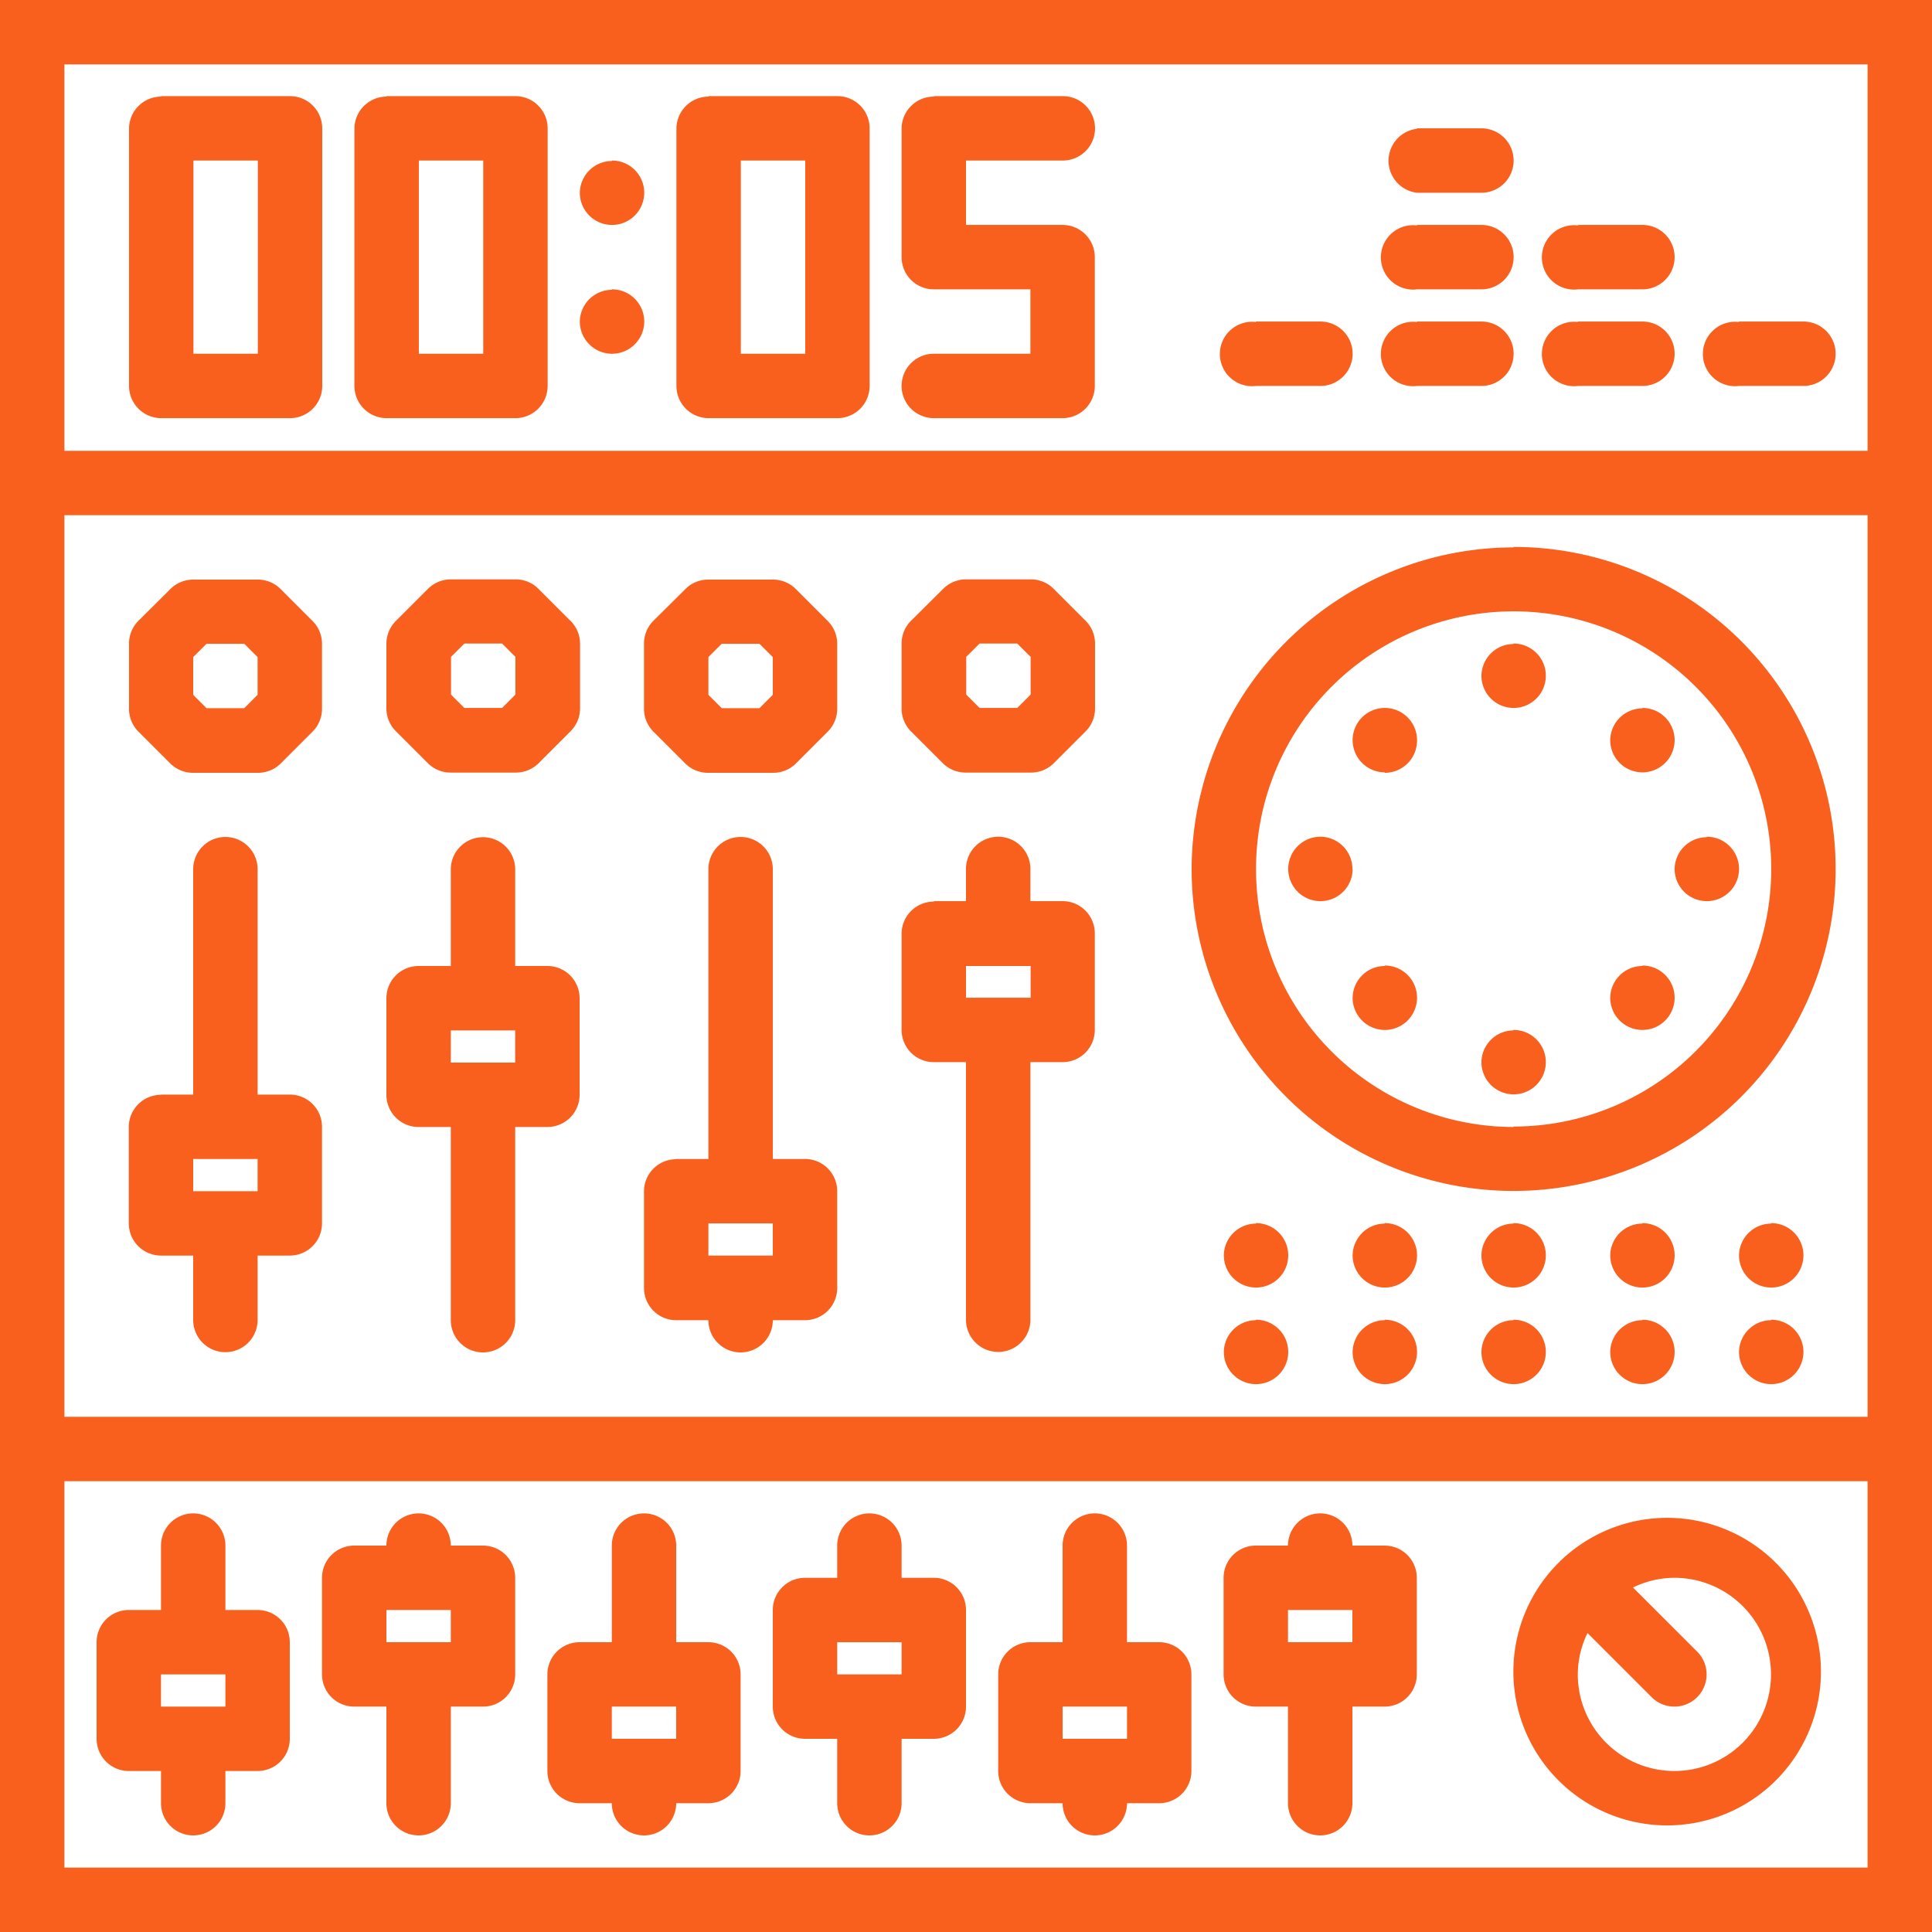 <svg xmlns="http://www.w3.org/2000/svg" width="42" height="42" viewBox="0 0 42 42">
  <defs>
    <style>
      .cls-1 {
        fill: #f95f1d;
        fill-rule: evenodd;
      }
    </style>
  </defs>
  <path id="_10" data-name="10" class="cls-1" d="M250,139V97h42v42H250Zm40.6-40.6H251.4v8.4h39.2V98.4Zm0,9.8H251.4v19.6h39.2V108.2Zm0,21H251.4v8.4h39.2v-8.4ZM252.8,132h0.7v-1.4a0.7,0.7,0,1,1,1.4,0V132h0.7a0.7,0.7,0,0,1,.7.7v2.1a0.7,0.7,0,0,1-.7.7h-0.7v0.7a0.7,0.7,0,1,1-1.4,0v-0.7h-0.7a0.7,0.7,0,0,1-.7-0.7v-2.1A0.7,0.7,0,0,1,252.8,132Zm0.7,2.1h1.4v-0.7h-1.4v0.7Zm4.2-3.5h0.7a0.7,0.7,0,0,1,1.4,0h0.7a0.7,0.7,0,0,1,.7.7v2.1a0.7,0.7,0,0,1-.7.7h-0.7v2.1a0.7,0.7,0,0,1-1.4,0v-2.1h-0.7a0.7,0.7,0,0,1-.7-0.7v-2.1A0.7,0.7,0,0,1,257.7,130.6Zm0.7,2.1h1.4V132h-1.4v0.7Zm4.2,0h0.7v-2.1a0.7,0.7,0,0,1,1.4,0v2.1h0.7a0.7,0.7,0,0,1,.7.7v2.1a0.7,0.7,0,0,1-.7.7h-0.7a0.7,0.7,0,1,1-1.4,0h-0.7a0.7,0.7,0,0,1-.7-0.7v-2.1A0.7,0.7,0,0,1,262.6,132.7Zm0.7,2.1h1.4v-0.7h-1.4v0.7Zm4.2-3.5h0.7v-0.7a0.7,0.7,0,0,1,1.4,0v0.7h0.7a0.7,0.7,0,0,1,.7.7v2.1a0.7,0.7,0,0,1-.7.7h-0.7v1.4a0.7,0.7,0,1,1-1.4,0v-1.4h-0.7a0.7,0.7,0,0,1-.7-0.7V132A0.7,0.7,0,0,1,267.5,131.3Zm0.7,2.1h1.4v-0.7h-1.4v0.7Zm4.2-.7h0.7v-2.1a0.7,0.7,0,1,1,1.4,0v2.1h0.7a0.7,0.7,0,0,1,.7.7v2.1a0.7,0.7,0,0,1-.7.7h-0.7a0.7,0.7,0,1,1-1.4,0h-0.7a0.7,0.7,0,0,1-.7-0.7v-2.1A0.7,0.7,0,0,1,272.4,132.7Zm0.7,2.1h1.4v-0.7h-1.4v0.7Zm4.2-4.2H278a0.7,0.7,0,1,1,1.4,0h0.7a0.7,0.7,0,0,1,.7.7v2.1a0.7,0.7,0,0,1-.7.7h-0.7v2.1a0.7,0.7,0,1,1-1.4,0v-2.1h-0.7a0.7,0.7,0,0,1-.7-0.7v-2.1A0.7,0.7,0,0,1,277.3,130.6Zm0.7,2.1h1.4V132H278v0.7Zm5.925-1.774a0.078,0.078,0,0,1,.015-0.01,3.343,3.343,0,1,1-.025.024S283.921,130.93,283.925,130.926ZM286.4,135.5a2.1,2.1,0,1,0,0-4.2,2.065,2.065,0,0,0-.9.211l1.395,1.394a0.7,0.7,0,0,1-.99.99l-1.394-1.394a2.057,2.057,0,0,0-.211.9A2.1,2.1,0,0,0,286.4,135.5Zm-32.695-25.695a0.7,0.7,0,0,1,.495-0.205h1.4a0.7,0.7,0,0,1,.5.205l0.7,0.7a0.7,0.7,0,0,1,.2.5v1.4a0.7,0.7,0,0,1-.2.495l-0.7.7a0.7,0.7,0,0,1-.5.2h-1.4a0.7,0.7,0,0,1-.495-0.2l-0.7-.7a0.7,0.7,0,0,1-.2-0.495V111a0.7,0.7,0,0,1,.2-0.5Zm0.495,2.3,0.29,0.29h0.82l0.29-.29v-0.82l-0.29-.29h-0.82l-0.29.29v0.82Zm-0.7,8.69h0.7v-4.9a0.7,0.7,0,1,1,1.4,0v4.9h0.7a0.7,0.7,0,0,1,.7.7v2.1a0.7,0.7,0,0,1-.7.7h-0.7v1.4a0.7,0.7,0,1,1-1.4,0v-1.4h-0.7a0.7,0.7,0,0,1-.7-0.7v-2.1A0.7,0.7,0,0,1,253.5,120.8Zm0.7,2.1h1.4v-0.7h-1.4v0.7Zm5.105-13.095a0.7,0.7,0,0,1,.5-0.205h1.4a0.7,0.7,0,0,1,.5.205l0.7,0.7a0.7,0.7,0,0,1,.205.5v1.4a0.7,0.7,0,0,1-.205.495l-0.7.7a0.7,0.7,0,0,1-.5.2h-1.4a0.7,0.7,0,0,1-.5-0.2l-0.7-.7a0.7,0.7,0,0,1-.205-0.495V111a0.7,0.7,0,0,1,.205-0.5Zm0.5,2.3,0.29,0.29h0.82l0.29-.29v-0.82l-0.29-.29h-0.82l-0.29.29v0.82ZM259.1,118h0.7v-2.1a0.7,0.7,0,1,1,1.4,0V118h0.7a0.7,0.7,0,0,1,.7.7v2.1a0.7,0.7,0,0,1-.7.7h-0.7v4.2a0.7,0.7,0,0,1-1.4,0v-4.2h-0.7a0.7,0.7,0,0,1-.7-0.7v-2.1A0.7,0.7,0,0,1,259.1,118Zm0.7,2.1h1.4v-0.7h-1.4v0.7Zm5.1-10.295a0.7,0.7,0,0,1,.5-0.205h1.4a0.7,0.7,0,0,1,.5.205l0.7,0.7a0.7,0.7,0,0,1,.2.5v1.4a0.7,0.7,0,0,1-.2.495l-0.7.7a0.7,0.7,0,0,1-.5.2h-1.4a0.7,0.7,0,0,1-.5-0.2l-0.7-.7a0.7,0.7,0,0,1-.2-0.495V111a0.7,0.7,0,0,1,.2-0.5Zm0.5,2.3,0.29,0.29h0.82l0.29-.29v-0.82l-0.29-.29h-0.82l-0.29.29v0.82Zm-0.7,10.09h0.7v-6.3a0.7,0.7,0,1,1,1.4,0v6.3h0.7a0.7,0.7,0,0,1,.7.7V125a0.7,0.7,0,0,1-.7.7h-0.7a0.7,0.7,0,0,1-1.4,0h-0.7a0.7,0.7,0,0,1-.7-0.7v-2.1A0.7,0.7,0,0,1,264.7,122.2Zm0.7,2.1h1.4v-0.7h-1.4v0.7Zm5.105-14.495a0.7,0.7,0,0,1,.5-0.205h1.4a0.7,0.7,0,0,1,.5.205l0.7,0.7a0.7,0.7,0,0,1,.2.5v1.4a0.7,0.7,0,0,1-.2.495l-0.7.7a0.7,0.7,0,0,1-.5.2H271a0.7,0.7,0,0,1-.5-0.2l-0.7-.7a0.7,0.7,0,0,1-.2-0.495V111a0.7,0.7,0,0,1,.2-0.5Zm0.5,2.3,0.29,0.29h0.82l0.29-.29v-0.82l-0.29-.29h-0.82l-0.29.29v0.82Zm-0.7,4.49H271v-0.7a0.7,0.7,0,1,1,1.4,0v0.7h0.7a0.7,0.7,0,0,1,.7.7v2.1a0.7,0.7,0,0,1-.7.7h-0.7v5.6a0.7,0.7,0,0,1-1.4,0v-5.6h-0.7a0.7,0.7,0,0,1-.7-0.7v-2.1A0.7,0.7,0,0,1,270.3,116.6Zm0.7,2.1h1.4V118H271v0.7Zm11.9-9.8a7,7,0,1,1-7,7A7.008,7.008,0,0,1,282.9,108.9Zm0,12.6a5.6,5.6,0,1,0-5.6-5.6A5.606,5.606,0,0,0,282.9,121.5Zm-3.5-5.6a0.7,0.7,0,1,1-.7-0.7A0.7,0.7,0,0,1,279.4,115.9Zm0.7,2.1a0.7,0.7,0,1,1-.7.7A0.7,0.7,0,0,1,280.1,118Zm2.8-7a0.7,0.7,0,1,1-.7.7A0.7,0.7,0,0,1,282.9,111Zm0,8.4a0.7,0.7,0,1,1-.7.7A0.7,0.7,0,0,1,282.9,119.4Zm2.8-7a0.7,0.7,0,1,1-.7.7A0.7,0.7,0,0,1,285.7,112.4Zm0,5.6a0.7,0.7,0,1,1-.7.7A0.7,0.7,0,0,1,285.7,118Zm1.4-2.8a0.7,0.7,0,1,1-.7.7A0.7,0.7,0,0,1,287.1,115.2Zm-7-1.4a0.7,0.7,0,1,1,.7-0.7A0.7,0.7,0,0,1,280.1,113.8Zm-2.8,9.8a0.7,0.7,0,1,1-.7.7A0.7,0.7,0,0,1,277.3,123.6Zm0,2.1a0.7,0.7,0,1,1-.7.7A0.7,0.7,0,0,1,277.3,125.7Zm2.8-2.1a0.7,0.7,0,1,1-.7.7A0.7,0.7,0,0,1,280.1,123.6Zm0,2.1a0.7,0.7,0,1,1-.7.7A0.7,0.7,0,0,1,280.1,125.7Zm2.8-2.1a0.7,0.7,0,1,1-.7.7A0.7,0.7,0,0,1,282.9,123.6Zm0,2.1a0.7,0.7,0,1,1-.7.7A0.7,0.7,0,0,1,282.9,125.7Zm2.8-2.1a0.7,0.7,0,1,1-.7.7A0.7,0.7,0,0,1,285.7,123.6Zm0,2.1a0.7,0.7,0,1,1-.7.7A0.7,0.7,0,0,1,285.7,125.7Zm2.8-2.1a0.7,0.7,0,1,1-.7.7A0.7,0.7,0,0,1,288.5,123.6Zm0,2.1a0.7,0.7,0,1,1-.7.7A0.7,0.7,0,0,1,288.5,125.7Zm-35-26.6h2.8a0.7,0.7,0,0,1,.7.7v5.6a0.7,0.7,0,0,1-.7.7h-2.8a0.7,0.7,0,0,1-.7-0.7V99.8A0.7,0.7,0,0,1,253.5,99.1Zm0.7,5.6h1.4v-4.2h-1.4v4.2Zm4.2-5.6h2.8a0.7,0.7,0,0,1,.7.7v5.6a0.7,0.7,0,0,1-.7.7h-2.8a0.7,0.7,0,0,1-.7-0.7V99.8A0.7,0.7,0,0,1,258.4,99.1Zm0.7,5.6h1.4v-4.2h-1.4v4.2Zm4.2-4.2a0.7,0.7,0,1,1-.7.7A0.7,0.7,0,0,1,263.3,100.5Zm0,2.8a0.7,0.7,0,1,1-.7.7A0.7,0.7,0,0,1,263.3,103.3Zm2.1-4.2h2.8a0.7,0.7,0,0,1,.7.7v5.6a0.7,0.7,0,0,1-.7.7h-2.8a0.7,0.7,0,0,1-.7-0.7V99.8A0.7,0.7,0,0,1,265.4,99.1Zm0.7,5.6h1.4v-4.2h-1.4v4.2Zm4.2-5.6h2.8a0.7,0.7,0,1,1,0,1.4H271v1.4h2.1a0.7,0.7,0,0,1,.7.7v2.8a0.7,0.7,0,0,1-.7.7h-2.8a0.7,0.7,0,0,1,0-1.4h2.1v-1.4h-2.1a0.7,0.7,0,0,1-.7-0.7V99.8A0.7,0.7,0,0,1,270.3,99.1Zm7,4.9h1.4a0.7,0.7,0,0,1,0,1.4h-1.4A0.7,0.7,0,1,1,277.3,104Zm3.5-4.2h1.4a0.7,0.7,0,0,1,0,1.4h-1.4A0.7,0.7,0,0,1,280.8,99.8Zm0,2.1h1.4a0.7,0.7,0,1,1,0,1.4h-1.4A0.7,0.7,0,1,1,280.8,101.9Zm0,2.1h1.4a0.7,0.7,0,0,1,0,1.4h-1.4A0.7,0.7,0,1,1,280.8,104Zm3.5-2.1h1.4a0.7,0.7,0,1,1,0,1.4h-1.4A0.7,0.7,0,1,1,284.3,101.9Zm0,2.1h1.4a0.7,0.7,0,0,1,0,1.4h-1.4A0.7,0.7,0,1,1,284.3,104Zm3.5,0h1.4a0.7,0.7,0,0,1,0,1.4h-1.4A0.7,0.7,0,1,1,287.8,104Z" transform="translate(-250 -97)"/>
</svg>
